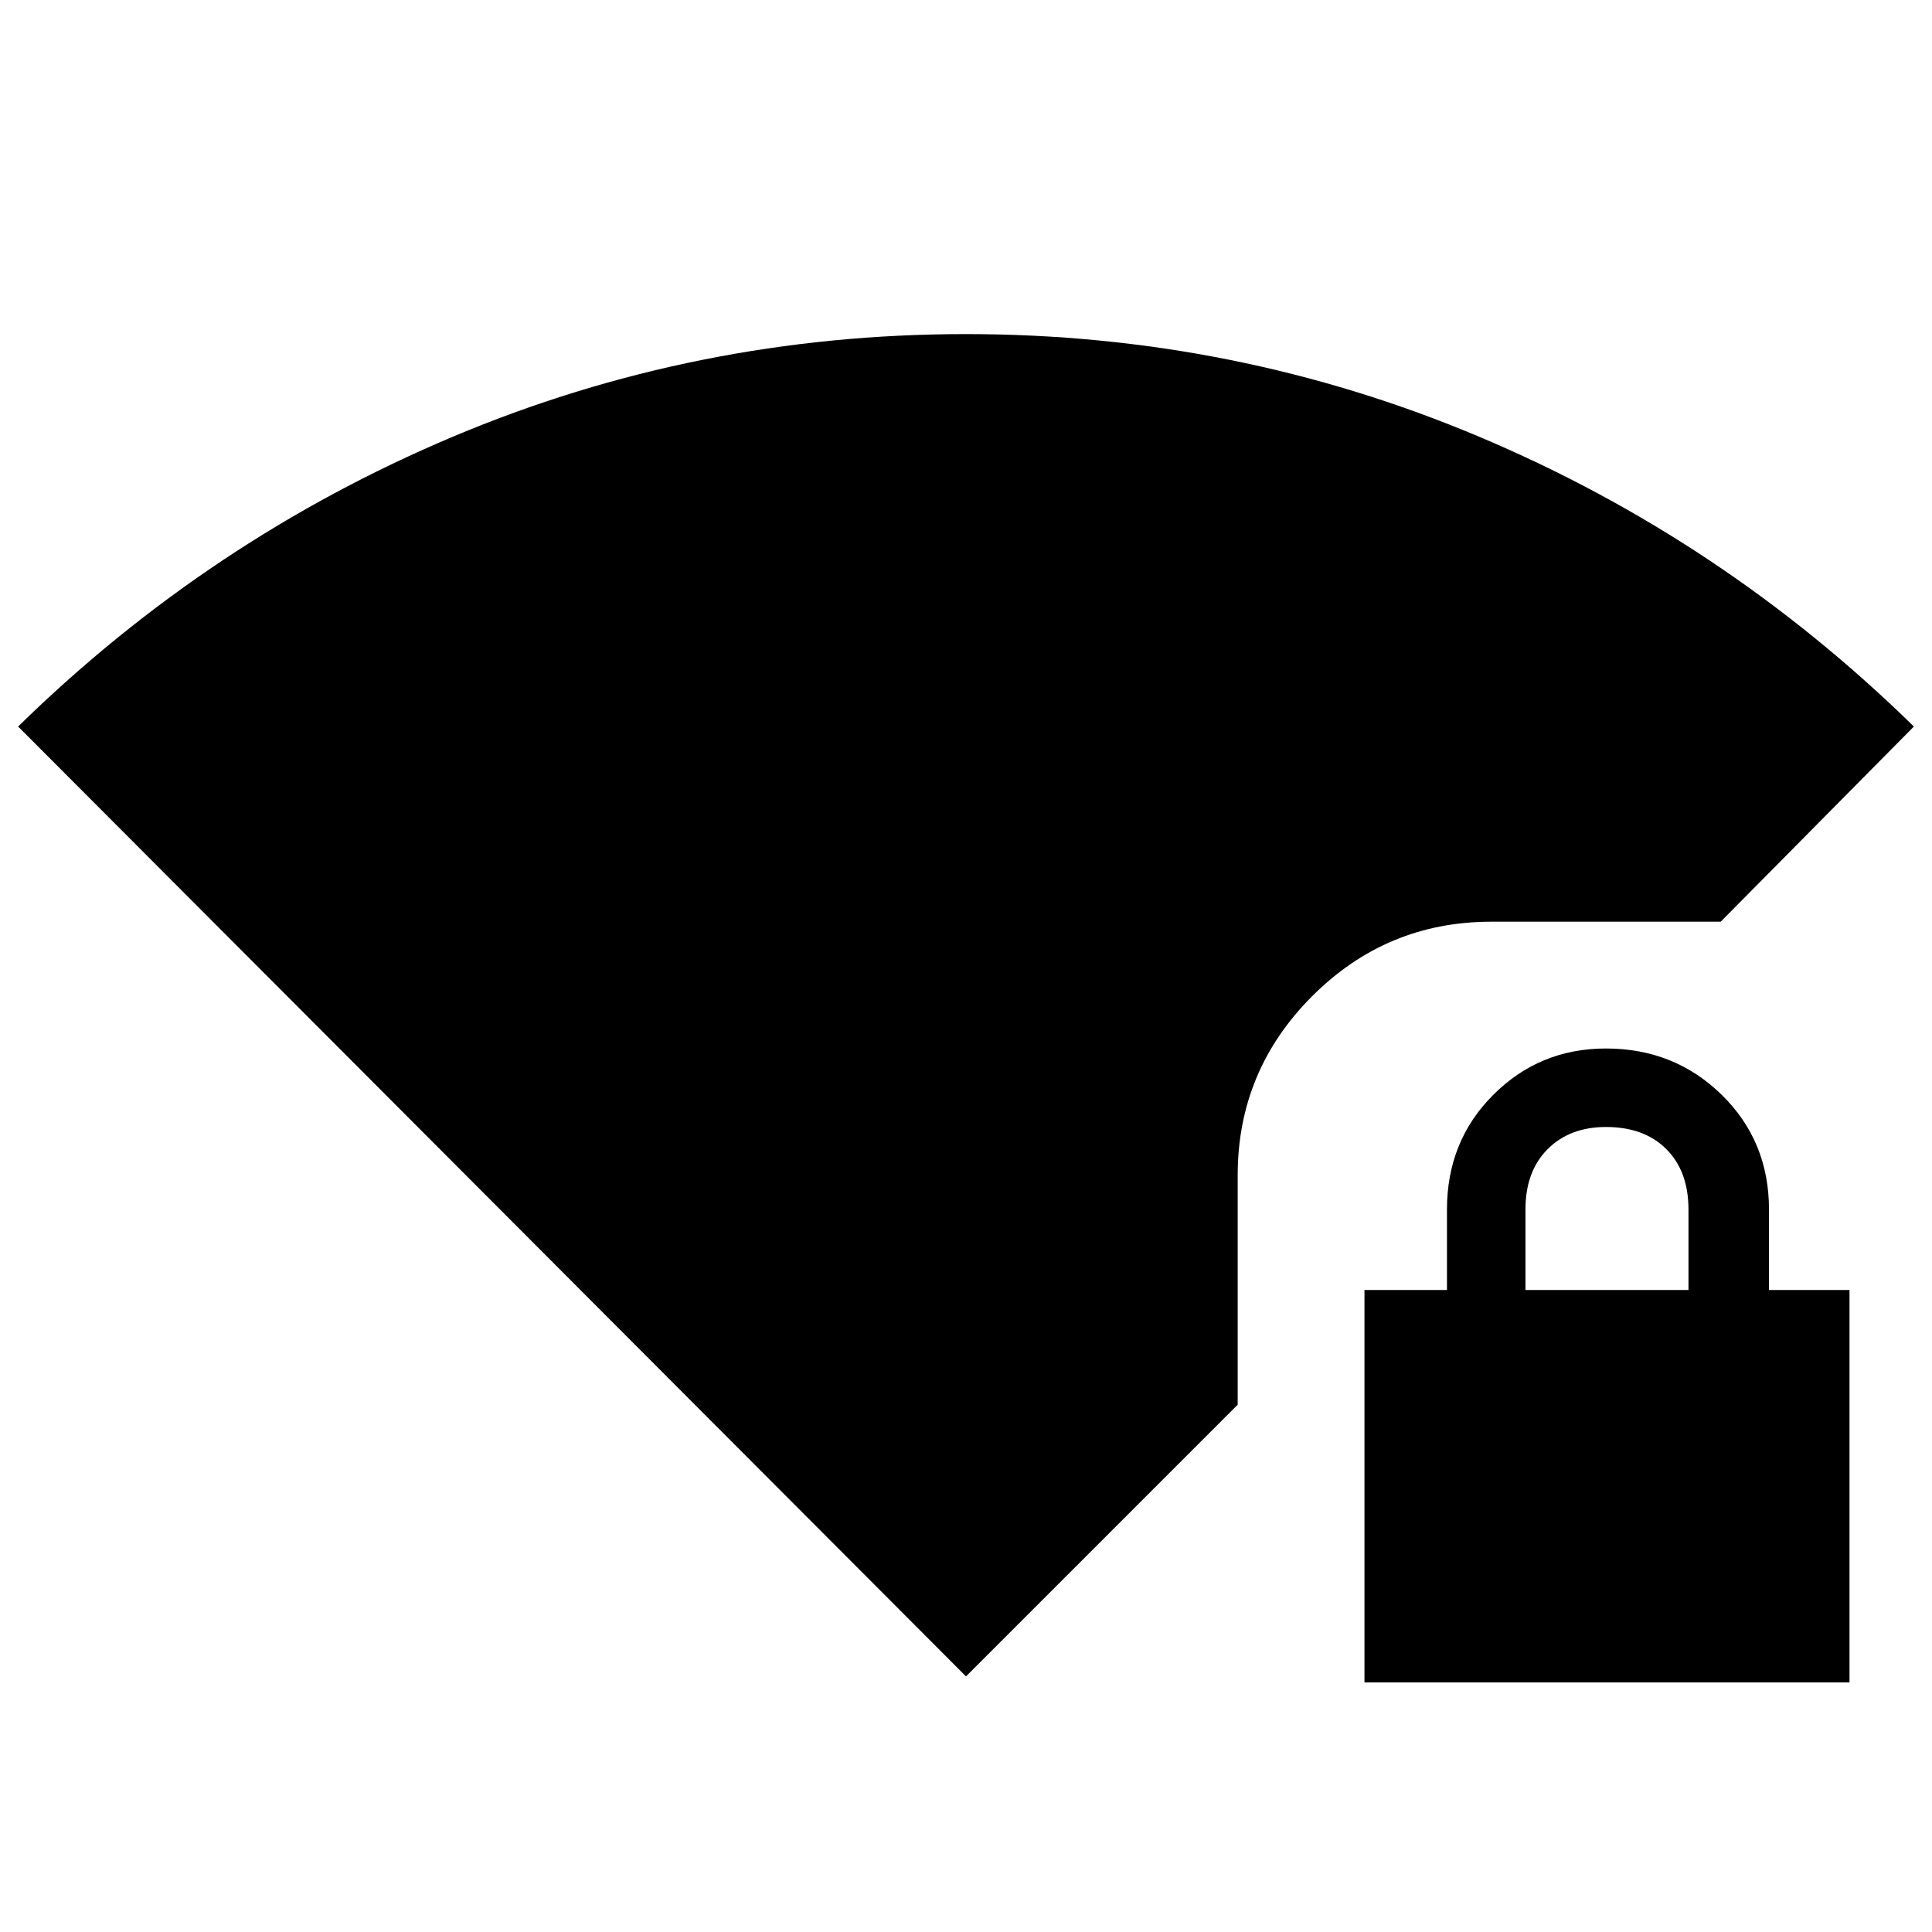 <svg xmlns="http://www.w3.org/2000/svg" height="40" width="40"><path d="M20 34.708.375 15.042q3.958-3.875 9-6T20 6.917q5.583 0 10.625 2.125t9 6l-4 4.041h-4.75q-2.167 0-3.708 1.542-1.542 1.542-1.542 3.708v4.75Zm8.25.125v-8.125h1.708v-1.666q0-1.417.959-2.375.958-.959 2.333-.959 1.417 0 2.396.959.979.958.979 2.375v1.666h1.667v8.125Zm3.333-8.125h3.375v-1.666q0-.792-.458-1.25-.458-.459-1.25-.459-.75 0-1.208.459-.459.458-.459 1.25Z"/></svg>